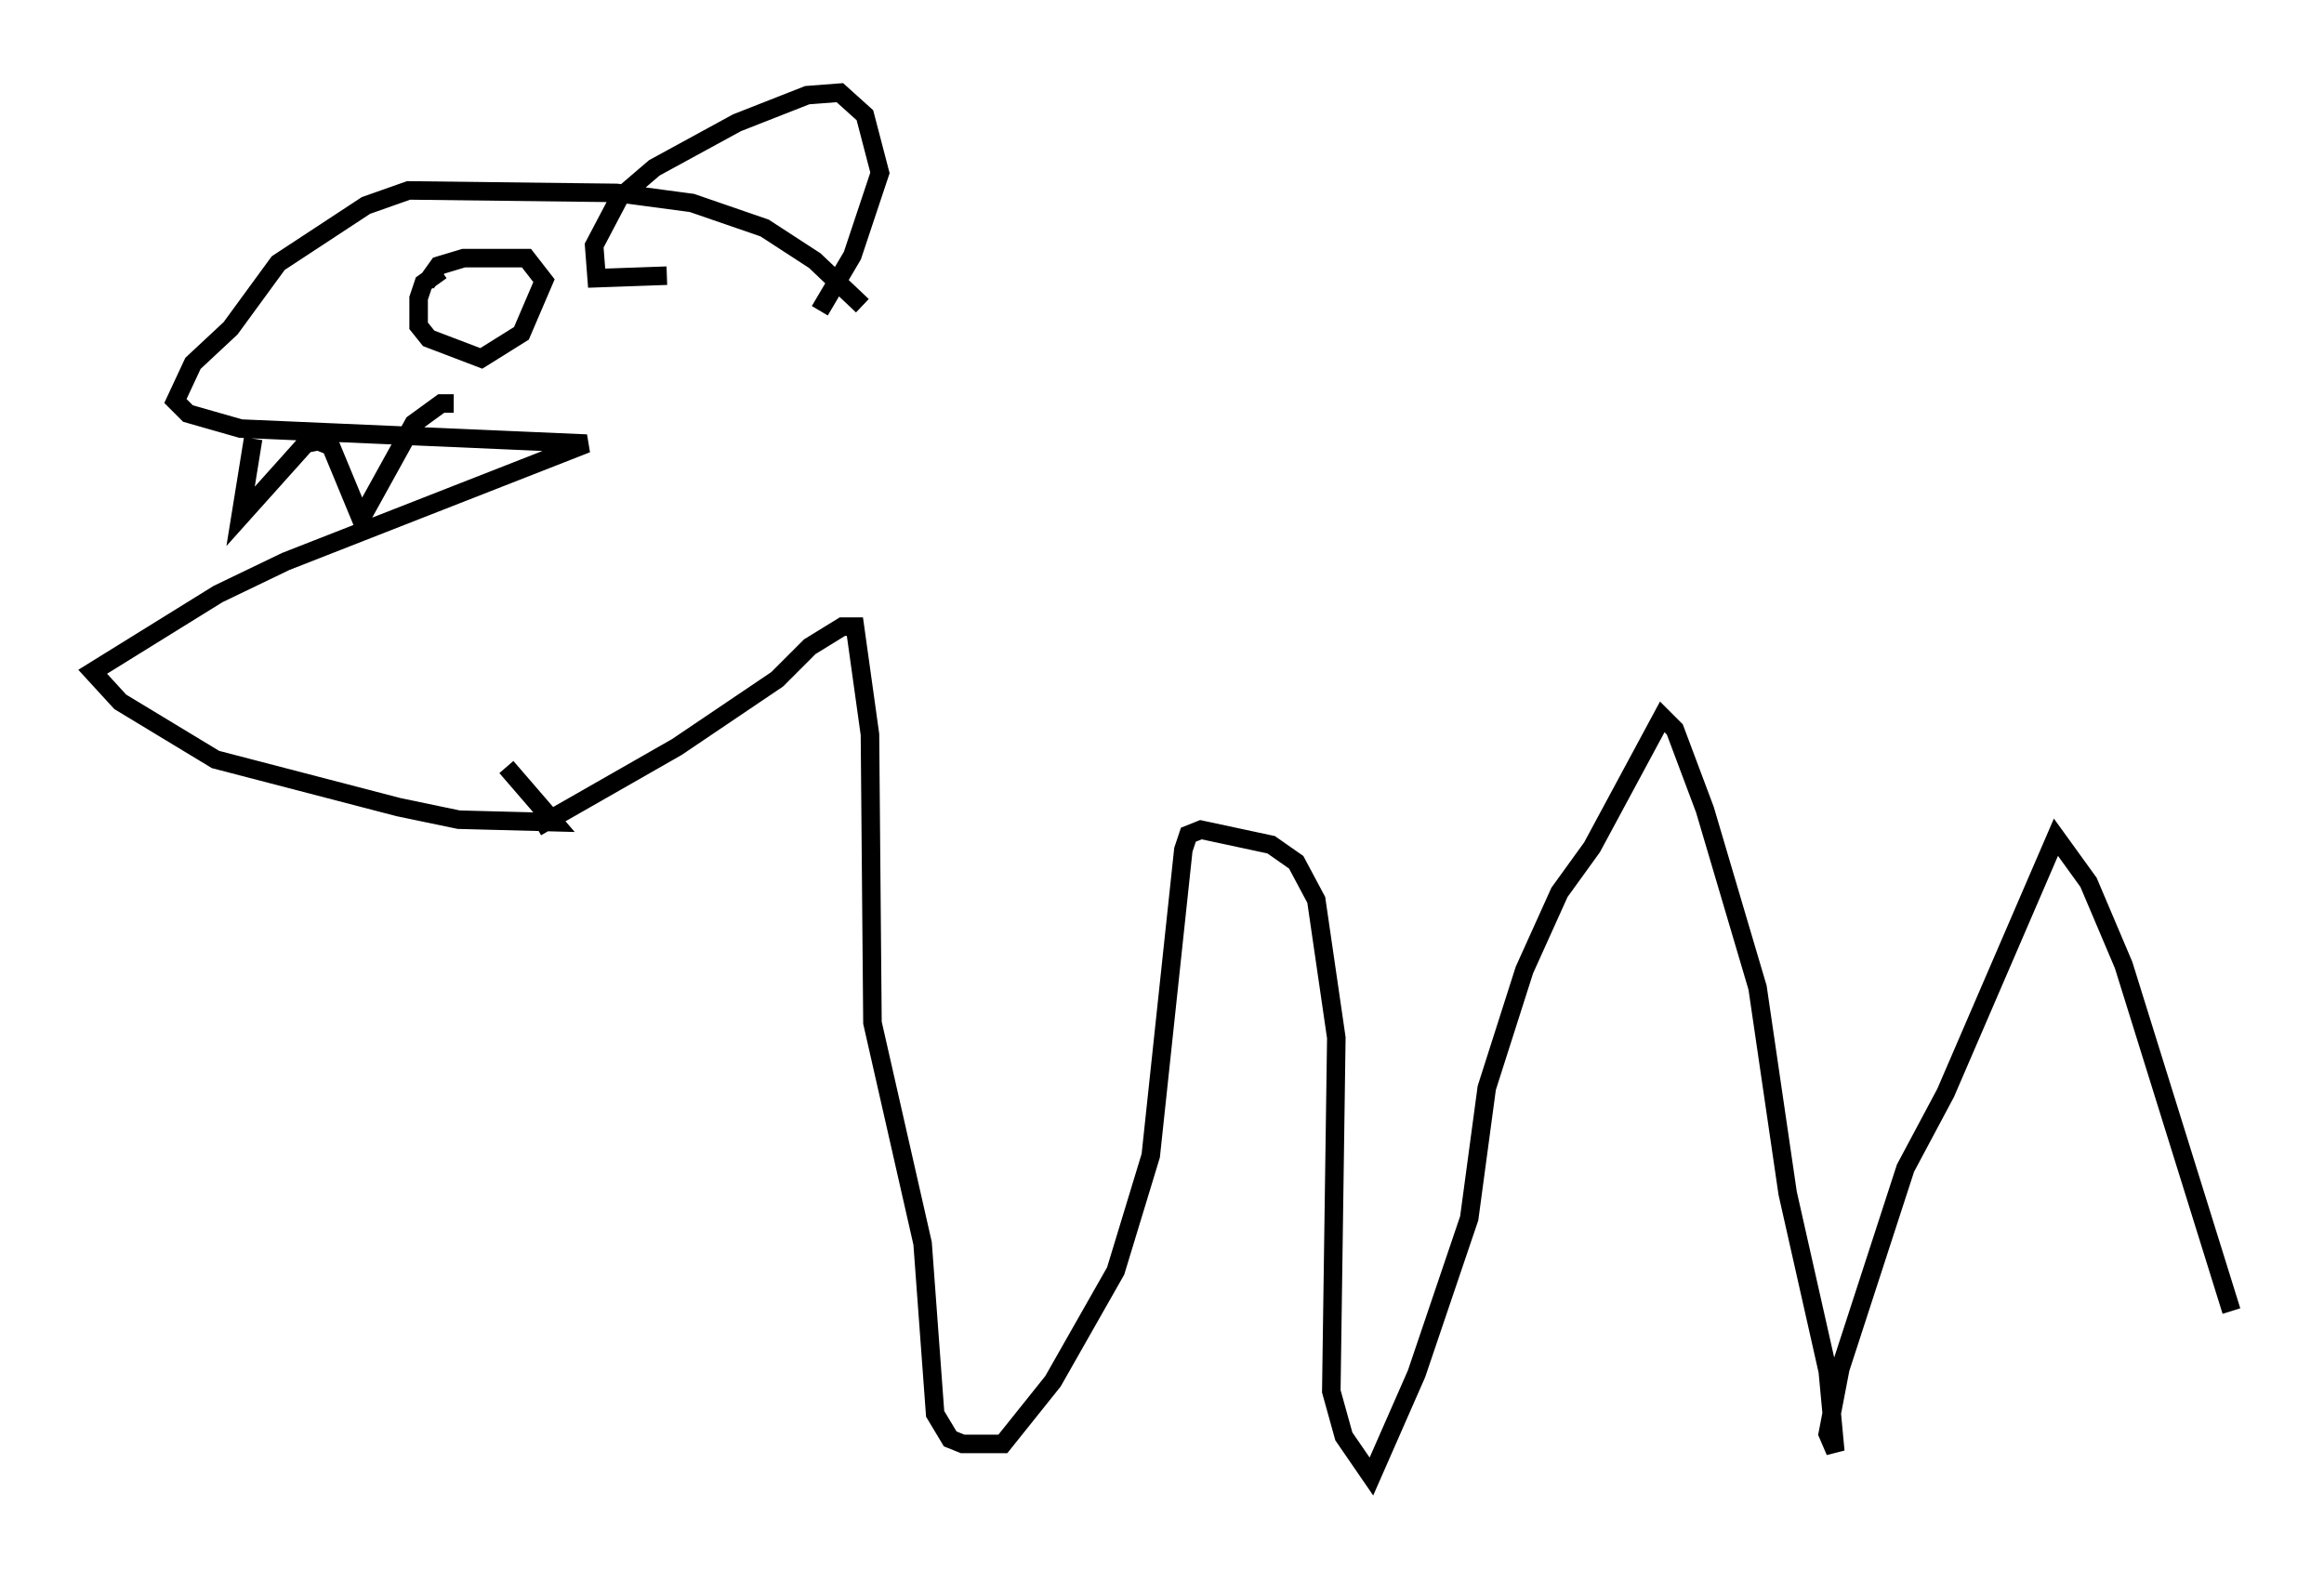 <?xml version="1.0" encoding="utf-8" ?>
<svg baseProfile="full" height="84.695" version="1.1" width="125.425" xmlns="http://www.w3.org/2000/svg" xmlns:ev="http://www.w3.org/2001/xml-events" xmlns:xlink="http://www.w3.org/1999/xlink"><defs /><rect fill="white" height="84.695" width="125.425" x="0" y="0" /><path d="M47.219, 16.637 m-0.677, -0.135 l-2.571, -2.436 -2.706, -1.759 l-3.924, -1.353 -4.059, -0.541 l-11.231, -0.135 -2.3, 0.812 l-4.736, 3.112 -2.571, 3.518 l-2.03, 1.894 -0.947, 2.03 l0.677, 0.677 2.842, 0.812 l18.674, 0.812 -16.238, 6.36 l-3.654, 1.759 -6.766, 4.195 l1.488, 1.624 5.142, 3.112 l9.878, 2.571 3.248, 0.677 l5.142, 0.135 -2.571, -2.977 m-13.667, -17.726 l-0.677, 4.195 3.518, -3.924 l0.677, -0.135 0.677, 0.271 l1.624, 3.924 2.842, -5.142 l1.488, -1.083 0.677, 0.0 m11.502, -6.901 l-3.789, 0.135 -0.135, -1.759 l1.353, -2.571 1.894, -1.624 l4.465, -2.436 3.789, -1.488 l1.759, -0.135 1.353, 1.218 l0.812, 3.112 -1.488, 4.465 l-1.759, 2.977 m-20.433, -2.165 l-0.947, 0.677 -0.271, 0.812 l0.0, 1.488 0.541, 0.677 l2.842, 1.083 2.165, -1.353 l1.218, -2.842 -0.947, -1.218 l-3.383, 0.0 -1.353, 0.406 l-0.677, 0.947 m5.954, 29.364 l7.578, -4.33 5.413, -3.654 l1.759, -1.759 1.759, -1.083 l0.677, 0.0 0.812, 5.819 l0.135, 15.561 2.706, 11.908 l0.677, 9.202 0.812, 1.353 l0.677, 0.271 2.165, 0.0 l2.706, -3.383 3.383, -5.954 l1.894, -6.225 1.759, -16.509 l0.271, -0.812 0.677, -0.271 l3.789, 0.812 1.353, 0.947 l1.083, 2.03 1.083, 7.442 l-0.271, 19.08 0.677, 2.436 l1.488, 2.165 2.436, -5.548 l2.842, -8.39 0.947, -7.036 l2.03, -6.36 1.894, -4.195 l1.759, -2.436 3.789, -7.036 l0.677, 0.677 1.624, 4.33 l2.842, 9.607 1.624, 11.096 l2.165, 9.607 0.406, 4.33 l-0.406, -0.947 0.677, -3.518 l3.518, -10.825 2.165, -4.059 l5.954, -13.802 1.759, 2.436 l1.894, 4.465 5.819, 18.674 " fill="none" stroke="black" stroke-width="1" /></svg>